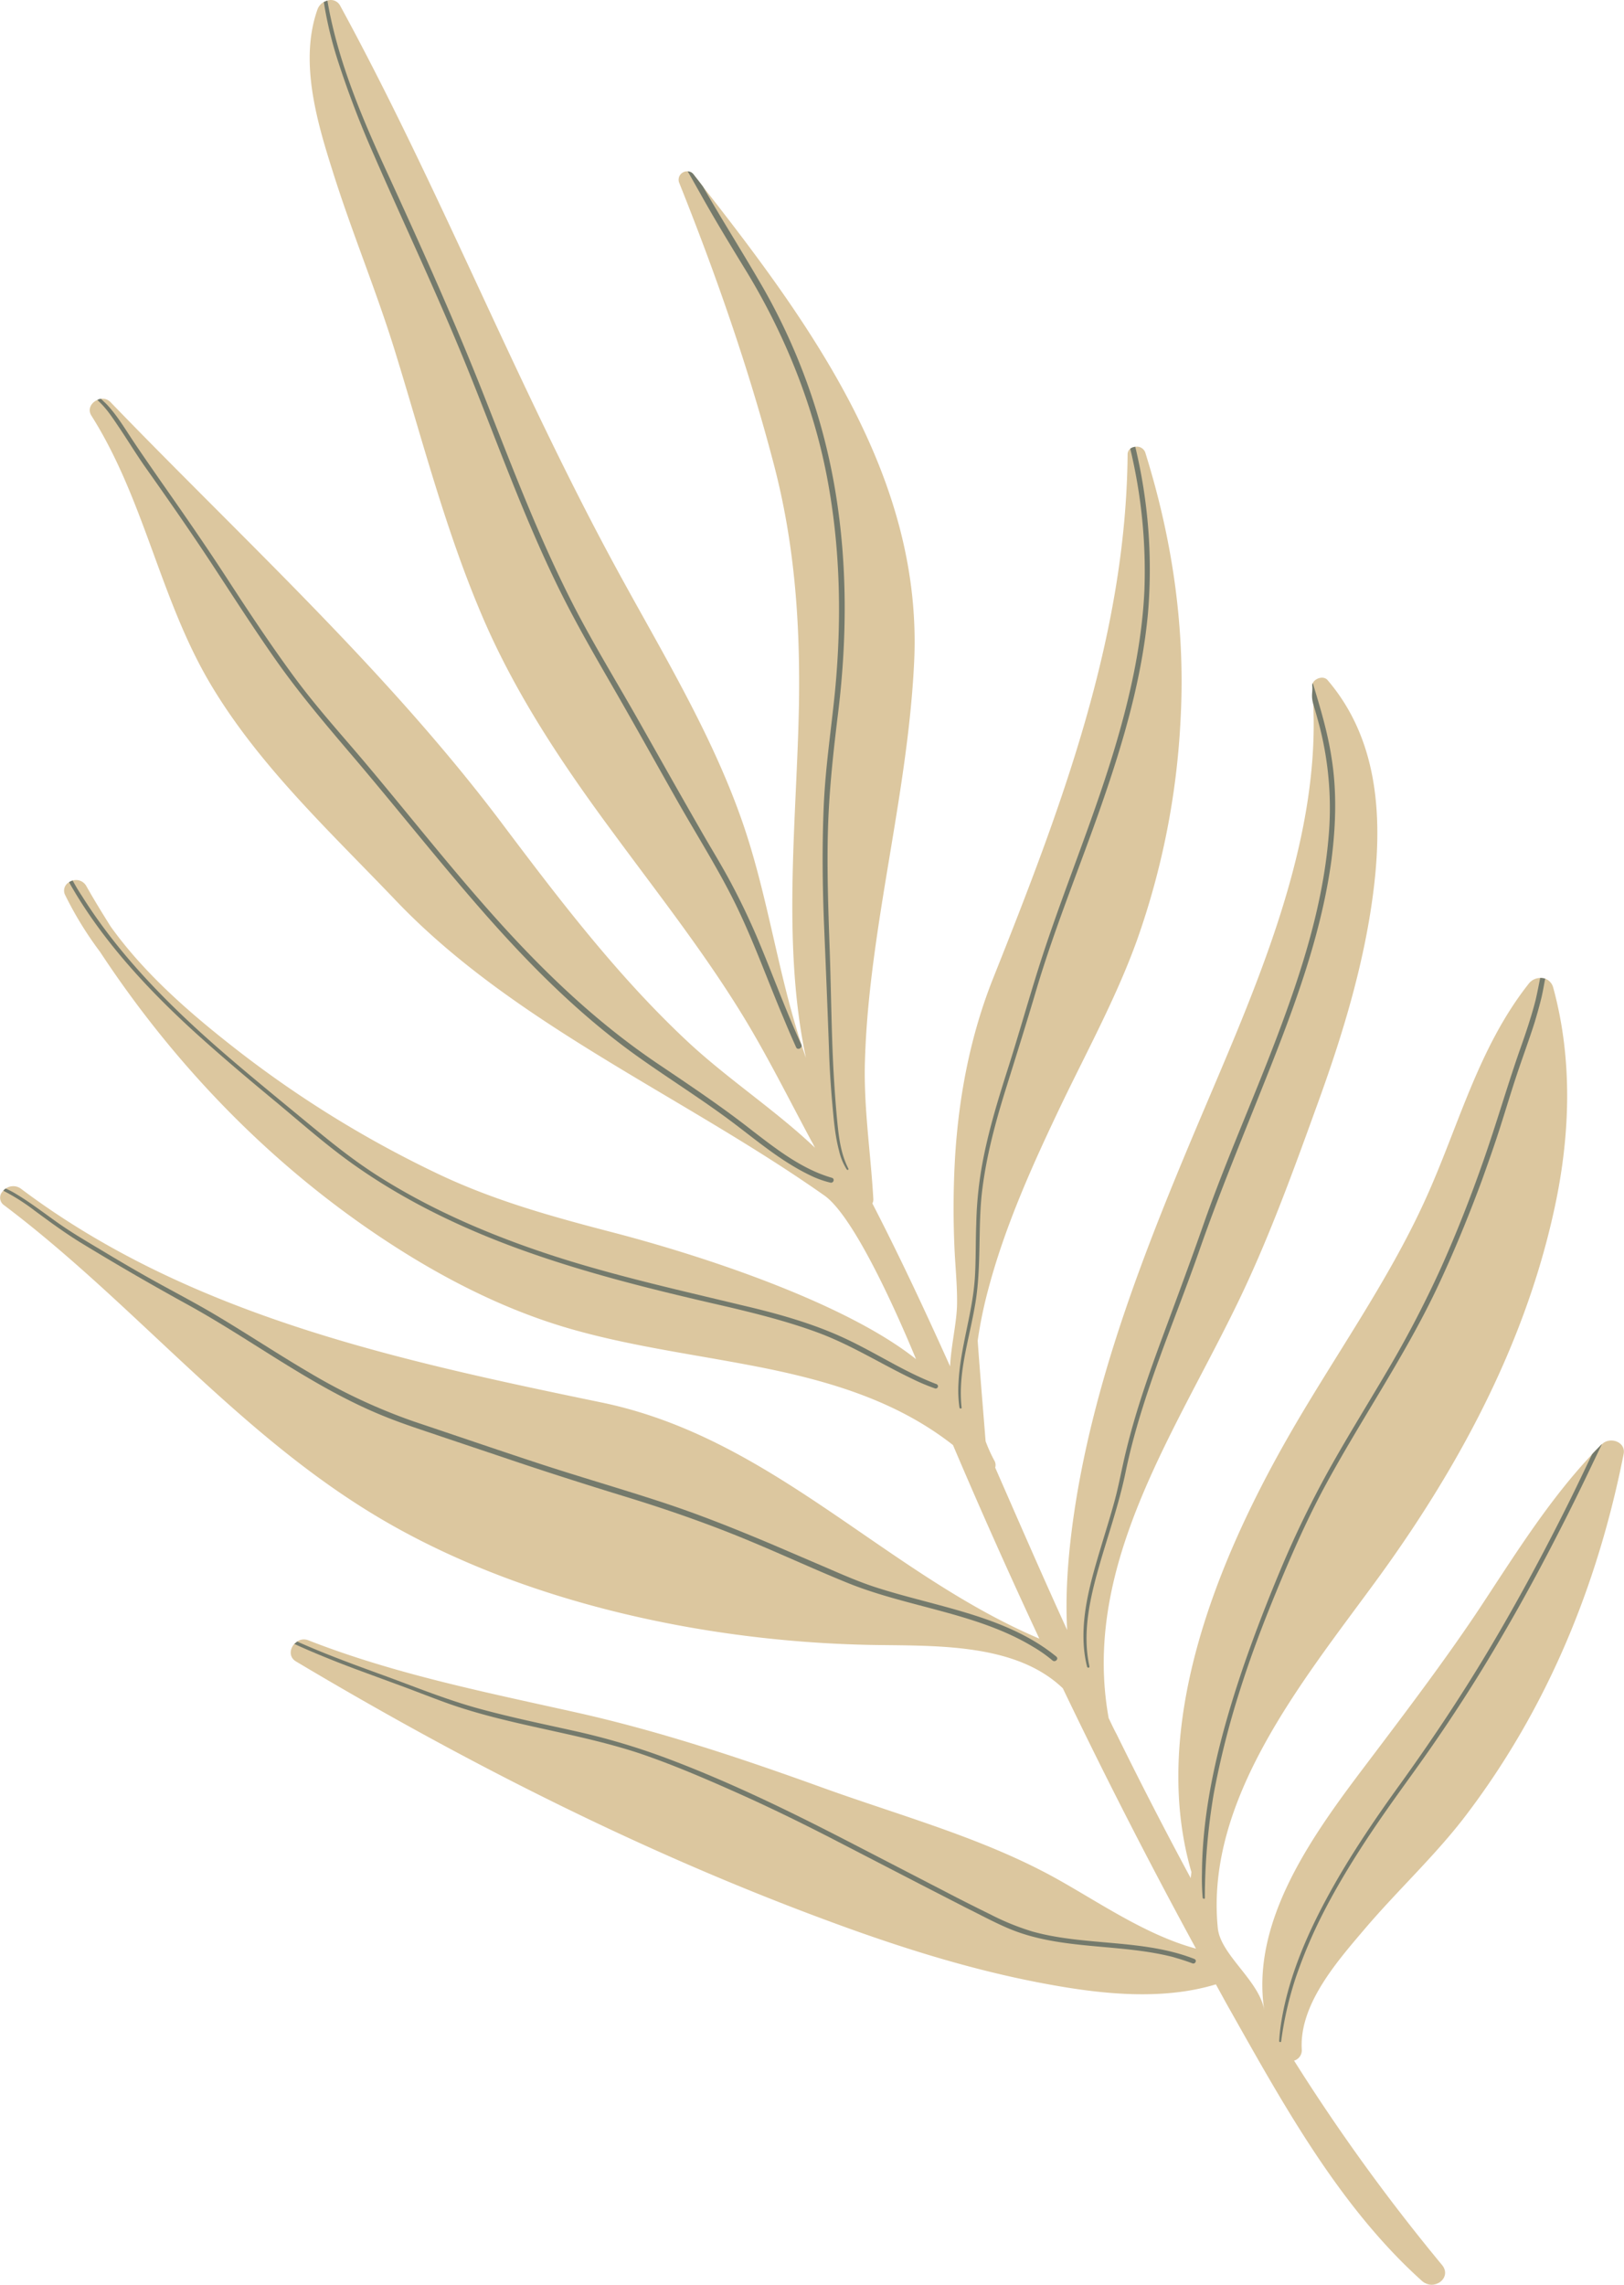 <svg xmlns="http://www.w3.org/2000/svg" width="677" height="952.3" viewBox="0.053 -0.034 676.948 952.346" style=""><g><title>fol114_361473096</title><g data-name="Layer 2"><path d="M644.2 407.9a7.6 7.6 0 0 0-2.1-.3 6.1 6.1 0 0 0-4.7 2.3c-21.2 26.8-29.3 59.6-43.1 89.9-15.7 34.7-38.7 66.5-57.6 99.7-29.8 52.3-57.5 120.6-40 180.8l-.3 2.5q-16-29.7-30.9-60c-1.2-2.2-2.2-4.4-3.3-6.7-11.7-64.7 29.4-121.2 56-177.7 12.2-25.9 22-53.2 31.7-80 10.4-28.8 19.3-58.5 22.9-88.8s1.4-61.9-19.3-86.1c-1.6-2-5.2-.9-6.2 1.2a1.9 1.9 0 0 0-.2 1.3c.2 2.4.3 4.9.4 7.4 2.7 59.5-24.3 118.9-47.2 173S454.9 577 447.1 635.6c-1.9 14.4-3 29.2-2.2 43.8-10.3-22.5-20.1-45.1-30-67.7a3.7 3.7 0 0 0-.4-3 63.3 63.3 0 0 1-3.6-8c-1.1-13.9-2.3-27.9-3.3-41.9a181.6 181.6 0 0 1 4.3-21c7.1-27 18.8-52.8 30.9-78.1 10.8-22.4 22.8-44.5 31.2-67.8a322.4 322.4 0 0 0 18.2-92.4c2-37.7-3.4-74.6-14.7-110.8a3.7 3.7 0 0 0-4.2-2.5 4.2 4.2 0 0 0-2.1.8 3.1 3.1 0 0 0-1.1 2.5c-.7 76.2-27.9 147.6-56 218.1-9.5 23.8-14.3 48.9-15.9 74.2a366.6 366.6 0 0 0-.3 37.8c.3 7.6 1.2 15.9 1.1 23.8s-2.5 17.3-2.9 26.1c-10.3-22.9-20.9-45.6-32.4-67.9a3.7 3.7 0 0 0 .4-1.8c-1.1-19.4-4.1-38.3-3.5-57.7s2.8-37.1 5.5-55.4c5.5-36.8 13.2-73.4 15-110.6 3.7-76.1-41.8-139.4-88-198.3-1.3-1.8-2.7-3.5-4-5.2a3.1 3.1 0 0 0-2.4-1.2 3.5 3.5 0 0 0-3.6 4.6c15.3 38.2 28.9 77.1 39.3 116.7 8.8 33.1 11.2 66.2 10.7 100.2-.8 47.6-7.3 100 2.9 148-11.8-33.3-15.6-68.7-27.8-102-13.8-38-35.7-72.8-54.8-108.6-40-74.8-71-153.5-111.6-228a4.4 4.4 0 0 0-5.3-2.1 6.7 6.7 0 0 0-1.5.6 5.8 5.8 0 0 0-2.6 3c-7.6 21.3-.5 46.1 6.1 66.9 8 25.7 18.5 50.6 26.4 76.4 11.2 36.3 20.7 73.2 35.6 108.4 13.8 32.8 33.6 62.5 55 91.4 19.7 26.8 40.5 53.1 57.3 81.6 9.1 15.5 17.1 31.5 25.6 47.3.5.8.9 1.7 1.4 2.6-16.3-15.5-35.6-28.1-52.4-43.6-29.3-27.2-53.8-59.3-77.5-90.8-48-64-108-118.6-163.8-176.4a4.7 4.7 0 0 0-4.1-1.4 3.4 3.4 0 0 0-1.4.5c-2.5 1-4.2 3.8-2.5 6.5 22.4 35.4 28.7 77.1 50.2 112.8 20.2 33.6 49.5 60.8 76.7 89.3 49.3 51.7 119.5 81.3 178.7 123 11.2 7.9 27.4 42.1 38.2 68.2-28.5-22.7-85.3-42.1-126.3-52.8-25.8-6.7-50.7-13.6-74.6-25.2a453.8 453.8 0 0 1-81.8-50.6c-19.3-15-38.9-31.9-53.1-51.8-3.5-5.6-6.9-11.1-10.1-16.8a4.9 4.9 0 0 0-5.7-2.3 5.2 5.2 0 0 0-1.5.7 4 4 0 0 0-1.6 5.4 148.2 148.2 0 0 0 14.5 23.6c29.6 45 67.7 85.3 113.3 116.5 25.6 17.5 54.1 32.7 84.7 41.2 26.1 7.3 53.3 10.6 79.9 16 28.8 5.9 55.4 14.4 77.7 31.9q17.3 40.7 36 80.7C369 655.6 322.1 599.4 251 584.6c-85.6-17.7-172.1-36.4-242.2-89.1a5.4 5.4 0 0 0-6.4-.1 2.8 2.8 0 0 0-1 .9 3.8 3.8 0 0 0 .4 6.1c55.7 42 99.1 97.7 160.7 132.8 58.3 33.2 132 49 199.9 50.4 26.8.5 60.7-1.1 80.7 18.1q26.3 54.9 55.5 108.5c-21.6-5.8-42.1-20.5-60.6-30.5-29.9-16.1-63.3-25.1-95.4-36.7s-65.7-22.9-100.4-30.8c-38.4-8.6-77.1-16.2-113.6-30.5a4.9 4.9 0 0 0-4.7.5l-1.2 1c-1.9 2.1-2.3 5.5.7 7.3 69.8 41.6 142.7 78.7 219.6 107.3 30 11.2 60.8 21.1 92.5 27 23 4.3 48.6 7.2 71.4.3l4.5 8.2c22.5 39.8 46.3 83.9 81.4 115.4 5 4.5 12.7-1.3 8.4-6.6a811.1 811.1 0 0 1-61.7-85.2 4.5 4.5 0 0 0 3.2-4.8c-1-19.1 15.3-37.2 27.2-51.2 13.4-15.6 28.8-29.9 41.2-46.2 34.3-45.1 55.1-96.6 65.8-150.7 1-5-5.7-7.4-9.1-4h-.1c-1.3 1.4-2.7 2.7-4 4.2-17.8 18.9-31.8 41.3-45.9 62.7s-31.3 44.1-47.7 65.8c-22.2 29.3-48.9 65.6-43 103.4-1.9-12.5-18.3-23.2-19.4-34.5-5.3-53.2 35-102.4 65.4-143.9 34.4-46.9 62.2-98.4 74.6-154.4 6.9-30.8 8.2-63.1-.2-93.8a5.4 5.4 0 0 0-3.3-3.6z" fill="#dcc79f"></path><path d="M346.1 492.9a41.1 41.1 0 0 1-8.5-3.1c-12.2-5.9-22.4-14.7-33.1-22.7-12.9-9.6-26.6-18.1-39.7-27.5-23.9-17.2-44.6-38.1-63.7-59.9s-37.4-45.1-56.5-67.4c-10.2-12-20.2-23.9-29.3-36.8s-18-26.8-26.8-40.2-18.7-27.6-28.4-41.3c-3.6-5.2-6.9-10.6-10.4-15.8s-5.5-8.2-9.1-11.5a3.4 3.4 0 0 1 1.4-.5h.1l2.2 2.1c4.2 4.4 7.4 9.7 10.7 14.7s8.1 11.9 12.2 17.8c9.4 13.4 18.7 26.8 27.6 40.5s17.6 26.8 27.1 39.8 19.5 24 29.5 35.8c19 22.5 37.1 45.7 56.9 67.6s41 42 65.7 58.7c13.5 9.1 27 18.1 39.7 28.1 9.9 7.6 20.6 16 33.1 19.6 1.4.4.7 2.4-.7 2z" fill="#747a6c"></path><path d="M136.5.2c4.3 25.4 14.8 49.8 25.6 73.2 13.9 30.3 27.5 60.6 39.7 91.5s23.4 60.7 38.6 89.9c8.2 15.6 17.5 30.8 26.2 46.2s16.8 29.8 25.3 44.6c4.2 7.4 8.7 14.6 12.7 22.1s7.4 14.6 10.6 22c6.5 15.2 12 30.7 18.9 45.7.6 1.4-1.6 2.5-2.2 1.1-1.7-3.8-3.4-7.7-5-11.6-6.5-15.3-12.1-31-19.3-46.1s-16.7-30-25.1-44.8-17.1-30.5-25.8-45.6-16.7-28.8-24-43.7c-14.7-30-25.7-61.3-38.2-92.1s-25.8-58.6-38.6-88a405.1 405.1 0 0 1-15-39.2A163 163 0 0 1 135 .8z" fill="#747a6c"></path><path d="M318.7 120.9a255.3 255.3 0 0 1 29.8 85.3c4.8 29.8 4.6 60.3 1 90.2-2 16.3-3.8 32.4-4.3 48.8s.1 33.7.7 50.5.7 33.8 1.6 50.7c.4 7.1.9 14.3 1.6 21.4s1.6 13.4 4.6 19.3c.2.5-.4.7-.7.3a24.3 24.3 0 0 1-3.2-7.8c-1.7-6.4-2.2-12.9-2.8-19.5s-1.2-15.4-1.4-23.1c-.6-16.8-1.3-33.6-2-50.4s-.9-33.5-.2-50.2 3.1-32 4.7-48.1c2.9-30.1 2.3-60.6-3.5-90.4s-17.8-59.6-34.5-86.6c-4.7-7.7-9.4-15.4-13.9-23.2-3.2-5.5-6.3-11.2-9.5-16.7a3.1 3.1 0 0 1 2.4 1.2c1.3 1.7 2.7 3.4 4 5.2 8.3 14.5 17.3 28.6 25.6 43.1z" fill="#747a6c"></path><path d="M473.3 186.2a218.5 218.5 0 0 1 5.3 69.3c-2.5 27.2-10.2 53.5-19.2 79.4s-19.6 51.5-27.4 77.8c-4.1 13.9-8.5 27.8-12.8 41.6s-8.1 28-9.8 42.5-.2 31.2-2.8 46.6-7.3 28.6-5.7 43.3c.1.5-.8.5-.9 0a50.8 50.8 0 0 1-.4-10.3c.7-14.7 5.8-28.8 6.8-43.5.5-7.6.3-15.1.6-22.7a157 157 0 0 1 2.1-22.7c2.4-14.2 6.6-28 11-41.8s8.4-28 12.8-42c8.2-26 18.6-51.4 27.2-77.3s15.7-52.9 17-80.2a218.6 218.6 0 0 0-5.9-59.2 4.2 4.2 0 0 1 2.1-.8z" fill="#747a6c"></path><path d="M547.3 284.7c3.1 10.2 6.2 20.5 7.8 31 2.3 14.1 1.8 28.5 0 42.6-3.8 28.2-13.3 55.4-23.7 82s-21.4 52.5-30.8 79.2c-10.8 31.2-24.6 61.6-31.3 93.9-2.8 13.7-7.5 26.8-11.3 40.2s-6.8 27.4-3.8 41c.1.6-.8.7-1 .1a49.8 49.8 0 0 1-1.4-9.3c-.8-13.7 3.2-27.3 7.1-40.3 2-6.7 4.1-13.3 5.9-20s3.1-14.2 4.9-21.3c3.9-15.9 9.3-31.3 15-46.7s11.4-30.7 16.8-46.1c9.3-26.7 21-52.7 31-79.2s18.8-53.8 21.3-82a137.1 137.1 0 0 0-3.4-46c-.9-3.5-1.9-7-2.9-10.4s-.2-5-.4-7.4a1.9 1.9 0 0 1 .2-1.3z" fill="#747a6c"></path><path d="M644.2 407.9c-.5 2.5-.9 5-1.5 7.6s-1.9 7.3-3 10.9c-2.3 7.2-4.9 14.2-7.3 21.4s-4.7 14.9-7.1 22.4-5.1 15.1-7.8 22.6c-5.7 15.3-11.9 30.4-18.9 45.1-13.9 29-32.5 55.7-47.6 84.1-7.1 13.5-13.2 27.5-19 41.6s-10.7 27.1-15.1 41a357.8 357.8 0 0 0-10.9 43.1 263 263 0 0 0-3.7 43.4c0 .5-.8.4-.9-.1a90.3 90.3 0 0 1-.3-10.4c.2-28.8 7.7-57.6 16.9-84.9 4.7-13.7 9.9-27.2 15.5-40.6a424 424 0 0 1 20.5-42.4c7.8-14 16.3-27.6 24.4-41.4a450 450 0 0 0 22.4-43c6.6-14.7 12.5-29.8 17.8-45s9.5-29.7 14.6-44.5c2.6-7.3 5.1-14.6 7-22 .7-3.1 1.3-6.1 1.9-9.2a7.6 7.6 0 0 1 2.1.3z" fill="#747a6c"></path><path d="M667.8 602l-3.6 7.5c-4.7 9.9-9.5 19.7-14.5 29.4-9.9 19.4-20.5 38.5-31.9 57.1-5.7 9.3-11.7 18.5-17.9 27.6s-12 17-18 25.4c-11.2 15.7-21.9 31.9-30.6 49a204.6 204.6 0 0 0-11 26 145.8 145.8 0 0 0-6.2 26.9c0 .4-.9.3-.8-.2.1-2.1.3-4.1.6-6.2 2.7-18.5 10-36.1 18.9-52.7s19.8-32.8 31.1-48.4c12.8-17.8 24.9-35.9 36.1-54.6s21.9-38.4 31.8-58.1c4.1-8.1 8-16.3 11.9-24.5 1.3-1.5 2.7-2.8 4-4.2z" fill="#747a6c"></path><path d="M497 818.3c-2.6-1-5.3-1.8-8-2.6-22.3-5.7-46.3-2.8-67.8-11.6-6.3-2.6-12.3-5.9-18.4-8.9l-18.9-9.7-38.1-19.7c-12.7-6.5-25.4-12.7-38.4-18.5s-26.7-11.7-40.5-16.4c-25.9-8.6-53.5-11.6-79.3-20.6-6.5-2.3-13-4.9-19.5-7.3l-20.1-7.4c-8.5-3.2-17-6.6-25.3-10.4l1.2-1c11.8 5.3 23.9 9.7 36 14.1s25.8 10 39.2 13.7 27 6.5 40.5 9.5a287.1 287.1 0 0 1 39 11.6c26.8 10.1 52.4 22.7 77.7 35.8l37.9 19.6c6.3 3.3 12.7 6.5 19 9.6a104.4 104.4 0 0 0 17.3 7c22 6.1 46 3 67.4 11.4 1.3.5.4 2.4-.9 1.8z" fill="#747a6c"></path><path d="M438.8 692.1a58.8 58.8 0 0 0-8.1-5.7c-23.3-14.1-51.9-16.4-77-26.5-15.3-6.2-30.2-13.2-45.5-19.4S277 628.8 261 623.9s-33.9-10.6-50.7-16.3l-25.6-8.6c-8.2-2.8-16.4-5.4-24.3-8.6-29.6-11.9-54.5-31.4-82.1-46.6-15.3-8.4-30.3-17.1-45.2-26.2-6.4-4-12.4-8.4-18.5-12.9a86.7 86.7 0 0 0-13.2-8.4 2.8 2.8 0 0 1 1-.9 35.9 35.9 0 0 1 3.4 1.7c6.5 3.8 12.4 8.4 18.5 12.7S38 518.5 45 522.7s15.1 8.9 22.8 13.1 14.5 7.8 21.6 12c13.5 8 26.4 16.6 39.9 24.5a237.4 237.4 0 0 0 43.3 20.2c17 5.7 33.9 11.5 50.9 17.1s34 10.5 50.9 16 31.5 11.4 47 17.9l23.1 9.9c6.7 2.9 13.3 5.8 20.3 8.1 25.5 8.3 54.6 11.8 75.6 29 1.1 1-.5 2.5-1.6 1.6z" fill="#747a6c"></path><path d="M389.8 578.7a86.5 86.5 0 0 1-9.9-4.2c-13.1-6.3-25.2-14-39-19.1s-29.1-8.8-44-12.2c-26.4-6.1-52.7-12.7-78.2-21.8s-49.7-20.7-71.4-36.1c-11.7-8.3-22.3-17.8-33.3-26.9s-22.1-18.5-32.7-28.1C61 411.8 42 391.2 28.8 367.7a5.2 5.2 0 0 1 1.5-.7c1.2 2.2 2.5 4.4 3.9 6.5 15.1 24 35.1 44.4 56.7 63.3 11.1 9.7 22.5 19 33.9 28.4s21.1 17.5 32.9 25c22.2 14.1 46.7 24.6 72 32.9s52.5 14.4 79.1 20.8c14.6 3.4 29.2 7.4 42.7 13.6s25.2 14.2 38.9 19.4a.9.9 0 1 1-.6 1.8z" fill="#747a6c"></path></g></g></svg>